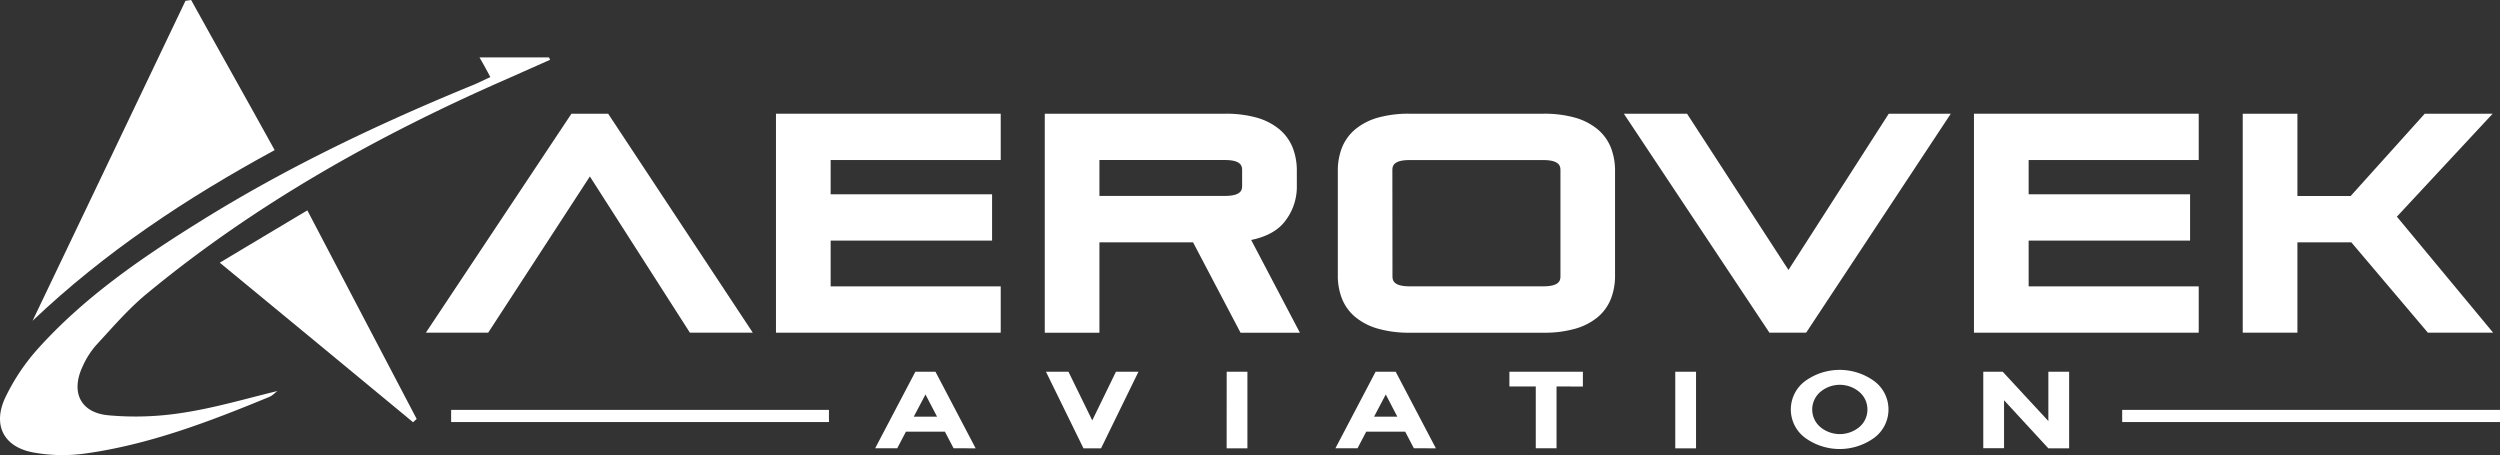
<svg id="Layer_1" data-name="Layer 1" xmlns="http://www.w3.org/2000/svg" viewBox="0 0 955.64 173.96"><rect x="0" y="0" width="955.64" height="173.96" fill="#333333" stroke="none"/><defs><style>.cls-1{fill:#fff;}</style></defs><path class="cls-1" d="M38.62,144.52c19.43-40.72,39-81.43,58.45-122.31.77-.15,1.39-.15,2.16-.31,10.49,19,21.13,37.79,31.93,57.38C97.38,97.63,66.22,118.3,38.62,144.52Z" transform="translate(-26.17 -21.9)"/><path class="cls-1" d="M132.24,171.36c-1.08.77-2,1.85-3.24,2.31-22.83,9.41-45.81,18.2-70.33,21.6a62.38,62.38,0,0,1-20.05-.47C27.51,192.64,23.35,184.32,28.13,174a79.16,79.16,0,0,1,12-18.2c18-20.2,40.1-35.32,62.93-49.51,32.7-20.36,67.4-36.86,103-51.51,2.46-.93,4.78-2.16,7.55-3.4-1.69-3.24-3.08-5.7-4.16-7.55H236l.46.92-16.66,7.4c-49.35,21.6-95.93,47.66-137.57,82.06-7.1,5.86-13.12,12.95-19.28,19.59A32.16,32.16,0,0,0,57.74,162c-4.63,9.87-.77,17.74,10,18.66A114.78,114.78,0,0,0,96,179.69c12.19-1.85,24.22-5.4,36.25-8.33Z" transform="translate(-26.17 -21.9)"/><path class="cls-1" d="M110.18,122.31c11.72-6.94,22.06-13.26,33.47-20,14.19,27,27.92,53.37,41.8,79.74-.46.46-.93.77-1.39,1.24C160,163.34,135.79,143.44,110.18,122.31Z" transform="translate(-26.17 -21.9)"/><polygon class="cls-1" points="218.44 43.47 162.79 127.17 186.61 127.17 225.48 67.45 263.72 127.17 287.76 127.17 232.47 43.47 218.44 43.47"/><polygon class="cls-1" points="296.62 127.17 382.53 127.17 382.53 109.47 317.52 109.47 317.52 91.97 379.23 91.97 379.23 74.27 317.52 74.27 317.52 61.17 382.53 61.17 382.53 43.47 296.62 43.47 296.62 127.17"/><path class="cls-1" d="M516.72,107.26a21.4,21.4,0,0,0,5.17-14.56V87.2a24,24,0,0,0-1.53-8.72,17.68,17.68,0,0,0-5.13-7.14,23.6,23.6,0,0,0-8.67-4.47,43.34,43.34,0,0,0-12.11-1.5H425.54v83.71h20.89V114.53h35.79l18.15,34.55h22.69l-18.62-35.45C509.86,112.51,514,110.38,516.72,107.26ZM446.43,83.07h48c6.55,0,6.55,2.62,6.55,4v5.72c0,1.41,0,4-6.55,4h-48Z" transform="translate(-26.17 -21.9)"/><path class="cls-1" d="M636.89,71.34a23.6,23.6,0,0,0-8.67-4.47,43.29,43.29,0,0,0-12.11-1.5H565a43.34,43.34,0,0,0-12.11,1.5,23.6,23.6,0,0,0-8.67,4.47,17.61,17.61,0,0,0-5.13,7.14,24,24,0,0,0-1.53,8.72v40a23.9,23.9,0,0,0,1.53,8.72,17.52,17.52,0,0,0,5.13,7.14,23.53,23.53,0,0,0,8.67,4.47A42.85,42.85,0,0,0,565,149.08h51.15a42.8,42.8,0,0,0,12.11-1.51,23.66,23.66,0,0,0,8.68-4.47A17.61,17.61,0,0,0,642,136a24.15,24.15,0,0,0,1.53-8.72v-40A24.23,24.23,0,0,0,642,78.48,17.77,17.77,0,0,0,636.89,71.34ZM558.41,87.09c0-1.4,0-4,6.55-4h51.15c6.55,0,6.55,2.62,6.55,4v40.26c0,1.41,0,4-6.55,4H565c-6.55,0-6.55-2.61-6.55-4Z" transform="translate(-26.17 -21.9)"/><polygon class="cls-1" points="683.65 103.19 644.88 43.47 620.73 43.47 676.37 127.17 690.41 127.17 745.7 43.47 721.99 43.47 683.65 103.19"/><polygon class="cls-1" points="754.56 127.17 840.47 127.17 840.47 109.47 775.46 109.47 775.46 91.97 837.17 91.97 837.17 74.27 775.46 74.27 775.46 61.17 840.47 61.17 840.47 43.47 754.56 43.47 754.56 127.17"/><polygon class="cls-1" points="952.83 43.47 926.87 43.47 898.56 74.92 878.2 74.92 878.2 43.47 857.3 43.47 857.3 127.17 878.2 127.17 878.2 92.63 898.81 92.63 928.07 127.17 953.02 127.17 916.22 82.82 952.83 43.47"/><path class="cls-1" d="M390.68,193.24l-3.31-6.32H372.46l-3.31,6.32h-8.44L376.07,164h7.69l15.36,29.28Zm-10.74-20.56-4.48,8.5h8.91Z" transform="translate(-26.17 -21.9)"/><path class="cls-1" d="M443.69,182.6,452.75,164h8.6l-14.3,29.28h-6.71L426,164h8.6Z" transform="translate(-26.17 -21.9)"/><path class="cls-1" d="M495.08,164H503v29.28h-7.94Z" transform="translate(-26.17 -21.9)"/><path class="cls-1" d="M566.62,193.24l-3.3-6.32H548.41l-3.31,6.32h-8.45L552,164h7.68l15.37,29.28Zm-10.73-20.56-4.48,8.5h8.9Z" transform="translate(-26.17 -21.9)"/><path class="cls-1" d="M621.17,169.62v23.62h-7.94V169.62H603.15V164h28.09v5.66Z" transform="translate(-26.17 -21.9)"/><path class="cls-1" d="M666.55,164h7.94v29.28h-7.94Z" transform="translate(-26.17 -21.9)"/><path class="cls-1" d="M742.67,189.2a22.49,22.49,0,0,1-26.56,0,13.49,13.49,0,0,1,0-21.57,22.49,22.49,0,0,1,26.56,0,13.49,13.49,0,0,1,0,21.57ZM740,178.44a8.7,8.7,0,0,0-3.05-6.68,11.55,11.55,0,0,0-15,0,8.82,8.82,0,0,0,0,13.34,11.65,11.65,0,0,0,15,0A8.65,8.65,0,0,0,740,178.44Z" transform="translate(-26.17 -21.9)"/><path class="cls-1" d="M809.17,164h7.94v29.28h-7.94L792.23,174.9v18.34h-7.94V164h7.43l17.45,18.85Z" transform="translate(-26.17 -21.9)"/><rect class="cls-1" x="811.22" y="156.68" width="144.42" height="4.65"/><rect class="cls-1" x="172.45" y="156.68" width="144.42" height="4.65"/></svg>
